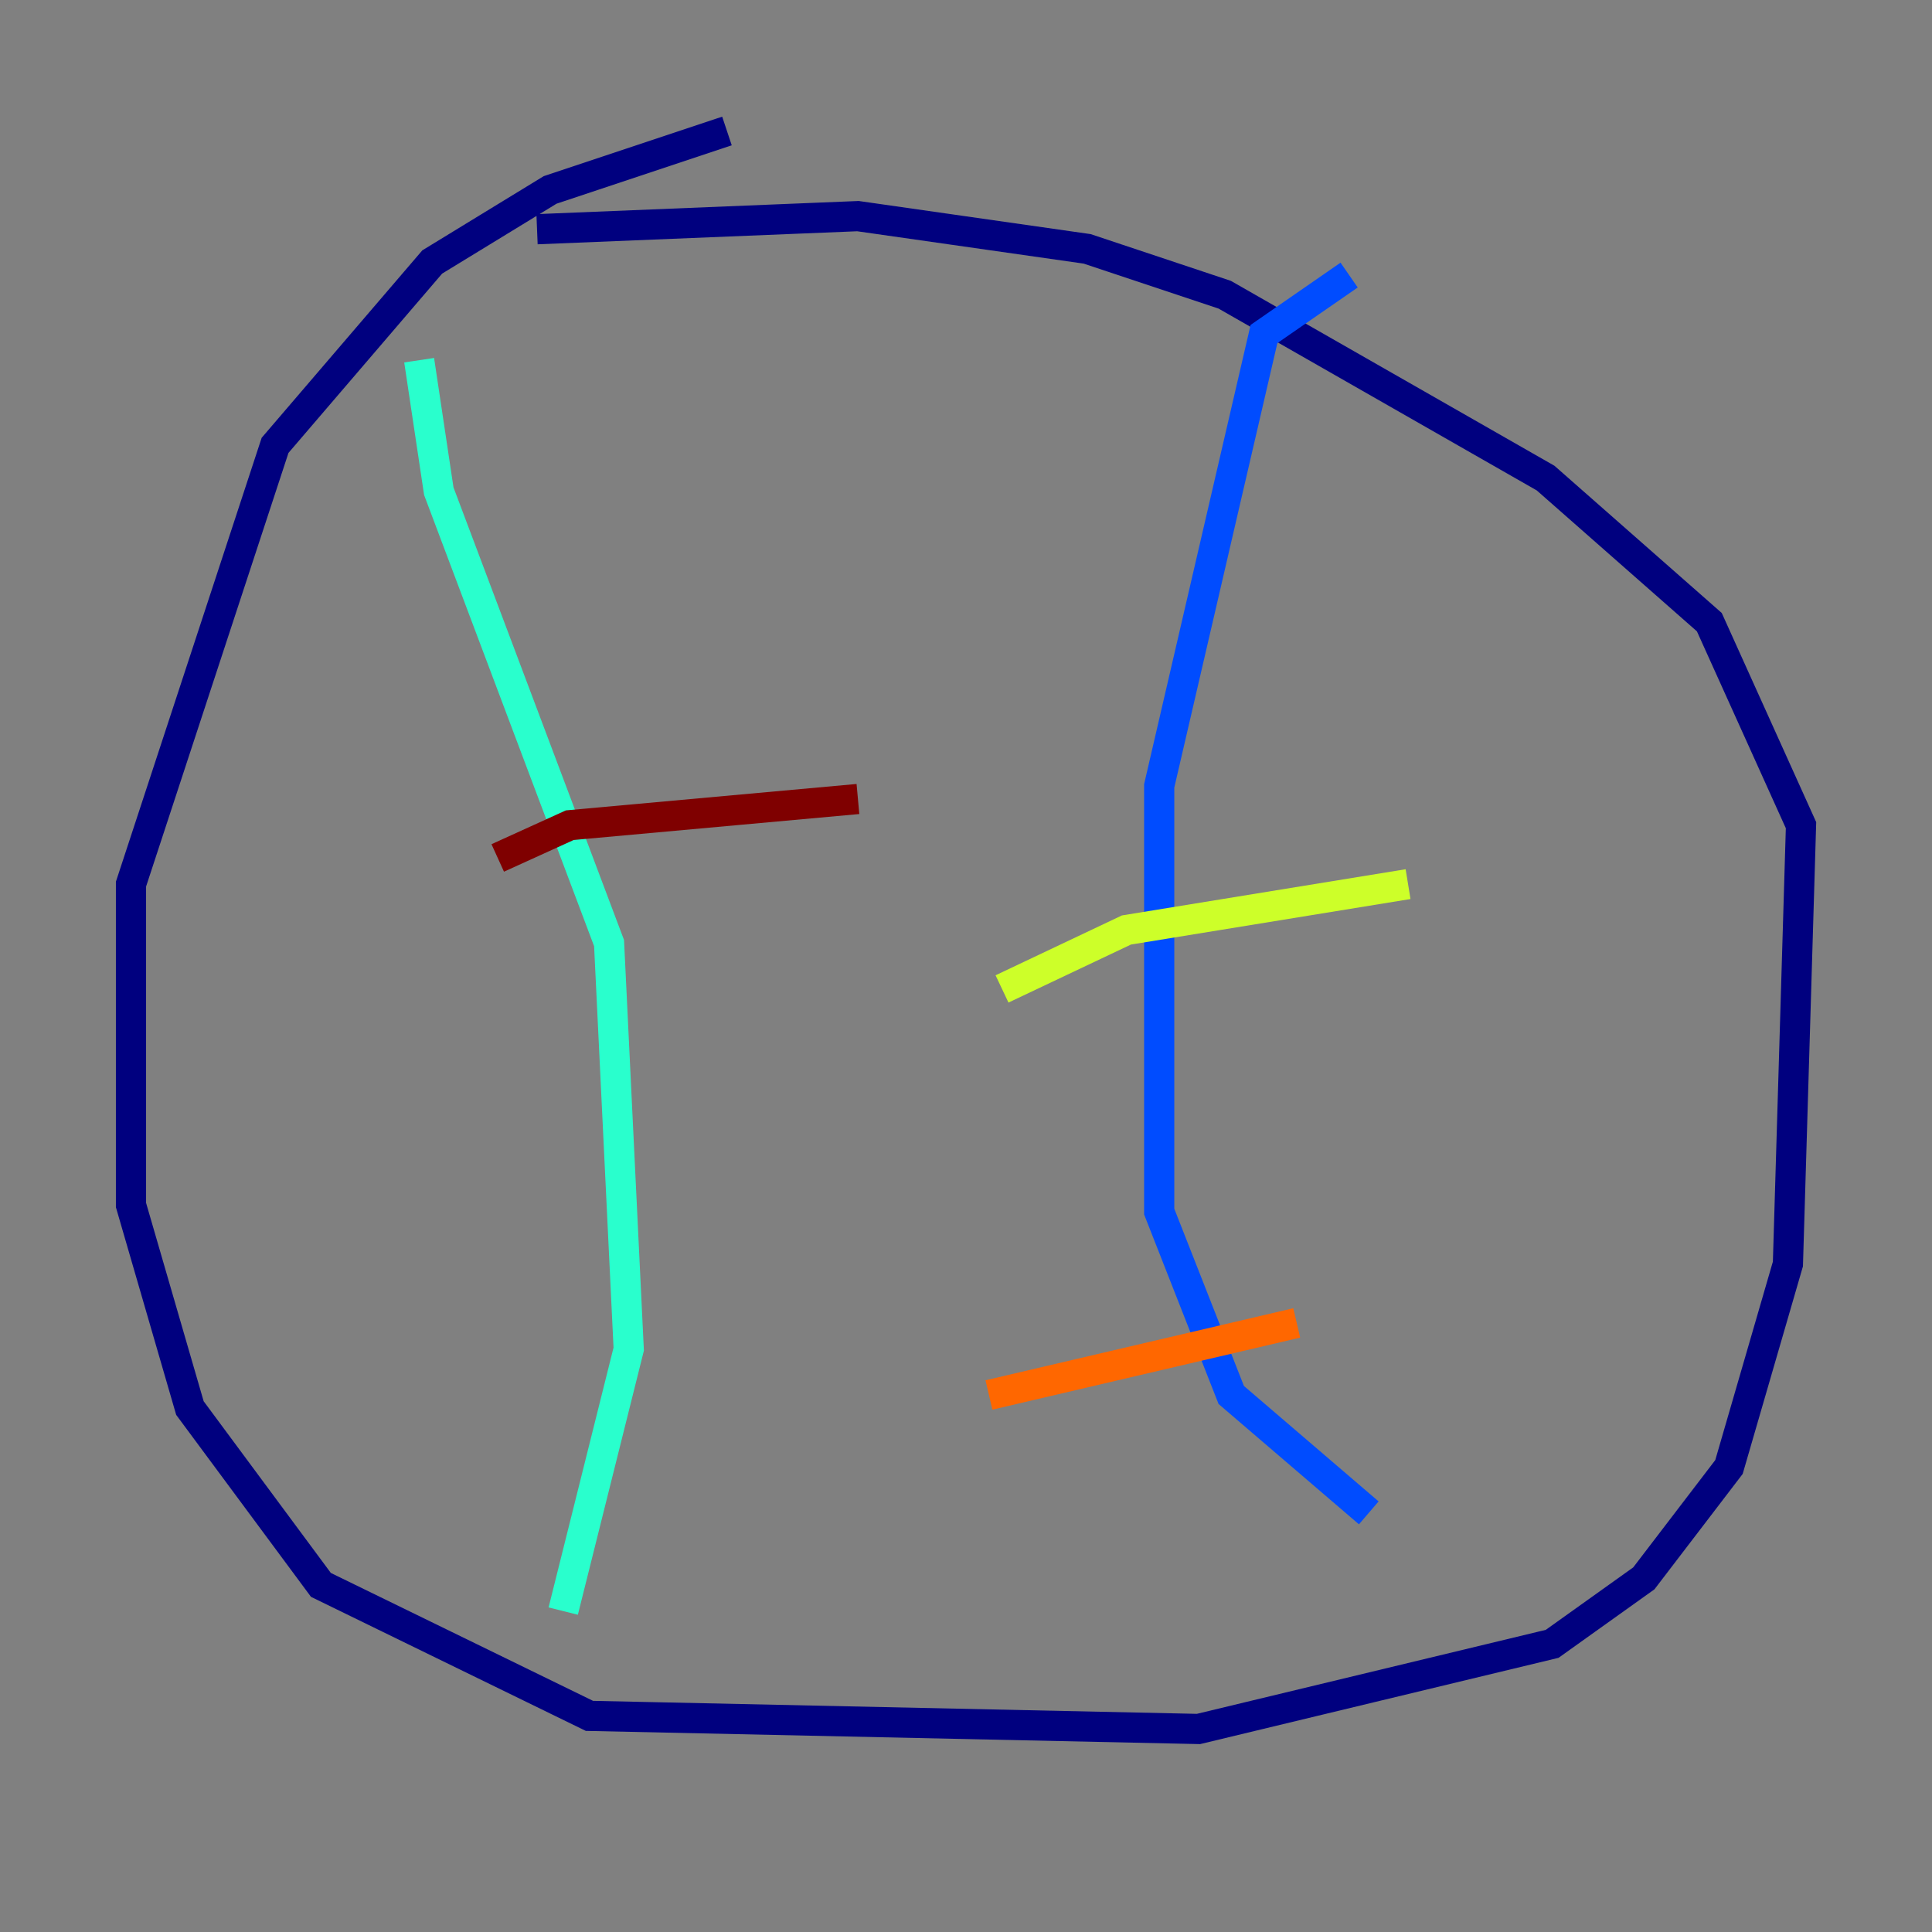 <?xml version="1.0" encoding="utf-8" ?>
<svg baseProfile="tiny" height="128" version="1.2" viewBox="0,0,128,128" width="128" xmlns="http://www.w3.org/2000/svg" xmlns:ev="http://www.w3.org/2001/xml-events" xmlns:xlink="http://www.w3.org/1999/xlink"><rect x="0" y="0" width="128" height="128" fill="#808080" stroke="none"/><defs /><polyline fill="none" points="48.163,8.678 36.447,12.583 28.637,17.356 18.224,29.505 8.678,58.576 8.678,79.837 12.583,93.288 21.261,105.003 39.051,113.681 79.403,114.549 102.834,108.909 108.909,104.57 114.549,97.193 118.454,83.742 119.322,54.671 113.248,41.22 102.4,31.675 81.139,19.525 72.027,16.488 56.841,14.319 35.58,15.186" stroke="#00007f" stroke-width="2" /><polyline fill="none" points="89.383,18.224 83.742,22.129 76.8,52.068 76.8,80.271 81.573,92.42 90.685,100.231" stroke="#004cff" stroke-width="2" /><polyline fill="none" points="27.77,23.864 29.071,32.542 40.352,62.481 41.654,89.383 37.315,106.739" stroke="#29ffcd" stroke-width="2" /><polyline fill="none" points="66.386,65.519 74.63,61.614 93.288,58.576" stroke="#cdff29" stroke-width="2" /><polyline fill="none" points="65.519,92.42 85.912,87.647" stroke="#ff6700" stroke-width="2" /><polyline fill="none" points="32.976,56.841 37.749,54.671 56.841,52.936" stroke="#7f0000" stroke-width="2" /></svg>